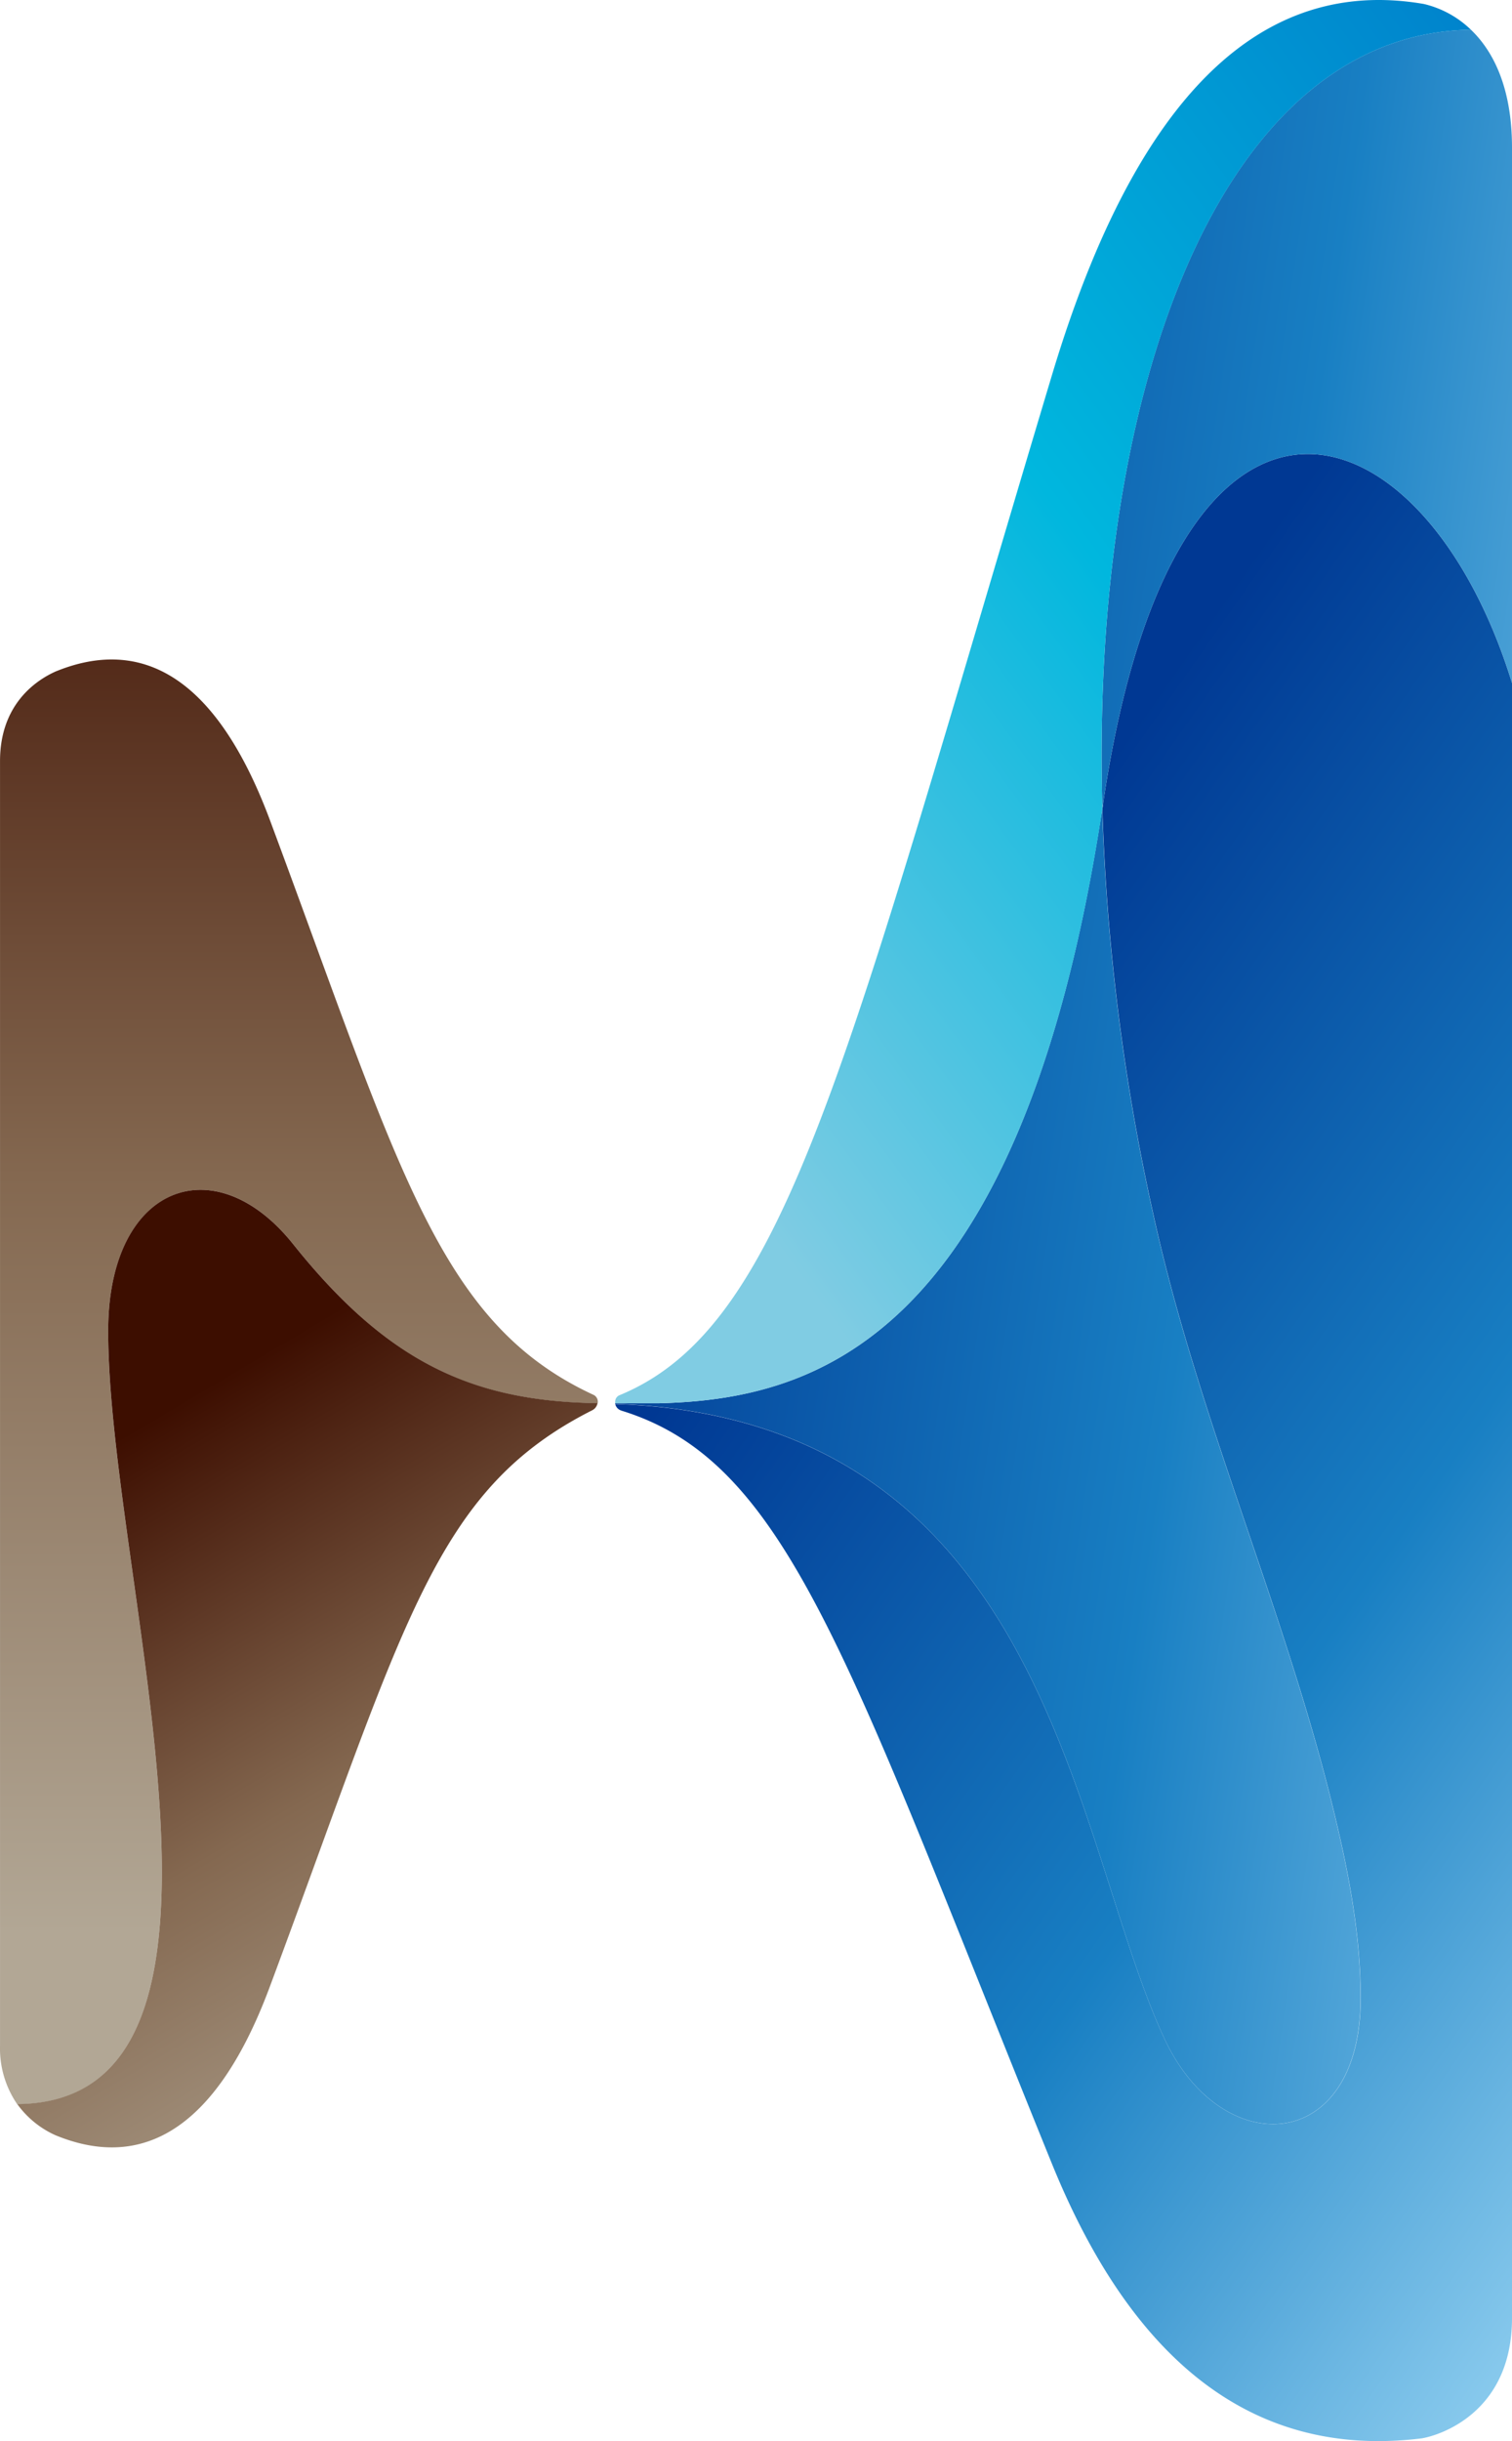 <svg xmlns="http://www.w3.org/2000/svg" xmlns:xlink="http://www.w3.org/1999/xlink" width="475.318" height="767" viewBox="0 0 475.318 767">
  <defs>
    <linearGradient id="linear-gradient" x1="0.979" y1="1.074" x2="0.47" y2="0.249" gradientUnits="objectBoundingBox">
      <stop offset="0" stop-color="#9ed8f5"/>
      <stop offset="0.5" stop-color="#187fc3"/>
      <stop offset="1" stop-color="#003893"/>
    </linearGradient>
    <linearGradient id="linear-gradient-2" x1="1.345" y1="0.678" x2="0.022" y2="0.225" xlink:href="#linear-gradient"/>
    <linearGradient id="linear-gradient-3" x1="0.188" y1="0.888" x2="0.966" y2="-0.048" gradientUnits="objectBoundingBox">
      <stop offset="0" stop-color="#80cce3"/>
      <stop offset="0.5" stop-color="#00b7de"/>
      <stop offset="1" stop-color="#0080cb"/>
    </linearGradient>
    <linearGradient id="linear-gradient-4" x1="0.5" y1="0.882" x2="0.5" y2="-0.15" gradientUnits="objectBoundingBox">
      <stop offset="0" stop-color="#b2a795"/>
      <stop offset="0.5" stop-color="#846850"/>
      <stop offset="1" stop-color="#3d0e00"/>
    </linearGradient>
    <linearGradient id="linear-gradient-5" x1="0.658" y1="1.054" x2="0.374" y2="0.219" xlink:href="#linear-gradient-4"/>
  </defs>
  <g id="图层_2" data-name="图层 2" transform="translate(0.008 -0.011)">
    <g id="图层_1" data-name="图层 1" transform="translate(-0.008 0.011)">
      <path id="路径_1" data-name="路径 1" d="M279.608,202.353a15.6,15.6,0,0,1-.307,2.161A683.924,683.924,0,0,0,295.351,332.1c14.808,67.25,43.873,129.411,58.819,196.416,3.648,16.3,6.331,32.958,6.331,49.759,0,48.886-43.382,51.538-61.548,13C270.012,529.852,262.73,396.163,126.16,391.565a2.728,2.728,0,0,0,1.625,1.947,3.054,3.054,0,0,1,.337.138c52.4,16.142,70.776,77.6,135.237,236.426,30,74,73.581,91.762,116.366,86.474,4.767-.766,28.344-7.481,28.344-37.818V165.01C380.568,75.762,302.2,50.116,279.608,202.353Z" transform="translate(67.249 49.586)" fill="url(#linear-gradient)"/>
      <path id="路径_2" data-name="路径 2" d="M395.173,6.11C317.468,7.229,275.45,116.789,279.313,250.86c.107-.751.23-1.441.307-2.161,22.6-152.237,100.96-126.591,128.461-37.343V43.161C408.081,22.313,400.861,11.537,395.173,6.11ZM139.8,437.68H126.141a1.136,1.136,0,0,0,0,.184c136.57,4.6,143.913,138.333,172.794,199.7,18.2,38.584,61.532,35.932,61.532-12.953,0-16.862-2.683-33.464-6.331-49.759-14.946-67.005-44.011-129.166-58.819-196.416a683.927,683.927,0,0,1-16.05-127.572C253.544,420.19,186.739,436.469,139.8,437.68Z" transform="translate(67.237 3.24)" fill="url(#linear-gradient-2)"/>
      <path id="路径_3" data-name="路径 3" d="M279.31,254.111C275.447,120.039,317.542,10.48,395.171,9.361a31.716,31.716,0,0,0-14.778-8.094c-42.922-7.4-86.872,16.219-117.025,116.9C198.4,334.652,180.267,416.71,127.457,438.417a2.177,2.177,0,0,0-1.3,1.932,3.909,3.909,0,0,0,0,.583h13.659C186.736,439.72,253.542,423.44,279.31,254.111Z" transform="translate(67.24 -0.011)" fill="url(#linear-gradient-3)"/>
      <path id="路径_4" data-name="路径 4" d="M186.457,366.194C137.74,343.583,125.706,295.433,84.9,185.8c-18.61-49.913-43.842-56.5-67.45-46.832C11.394,141.694,0,149.205,0,167.095v403.64a30.965,30.965,0,0,0,5.411,18.4C86.861,588.486,34.005,424.8,34.005,346.2c0-45.85,33.449-58.252,58.114-27.348,29.509,37.021,56.136,49.453,95.748,50.051a2.391,2.391,0,0,0-1.41-2.713Z" transform="translate(0.008 72.028)" fill="url(#linear-gradient-4)"/>
      <path id="路径_5" data-name="路径 5" d="M90.233,260.919c-24.665-30.889-58.114-18.549-58.114,27.3,0,78.594,52.856,242.282-28.589,242.926a29.832,29.832,0,0,0,11.988,9.78c23.623,9.734,48.886,3.219,67.45-46.77,42.555-114.22,51.43-155.824,101.343-181.026a3.066,3.066,0,0,0,1.625-2.207C146.37,310.326,119.743,297.894,90.233,260.919Z" transform="translate(1.894 129.966)" fill="url(#linear-gradient-5)"/>
    </g>
  </g>
</svg>
